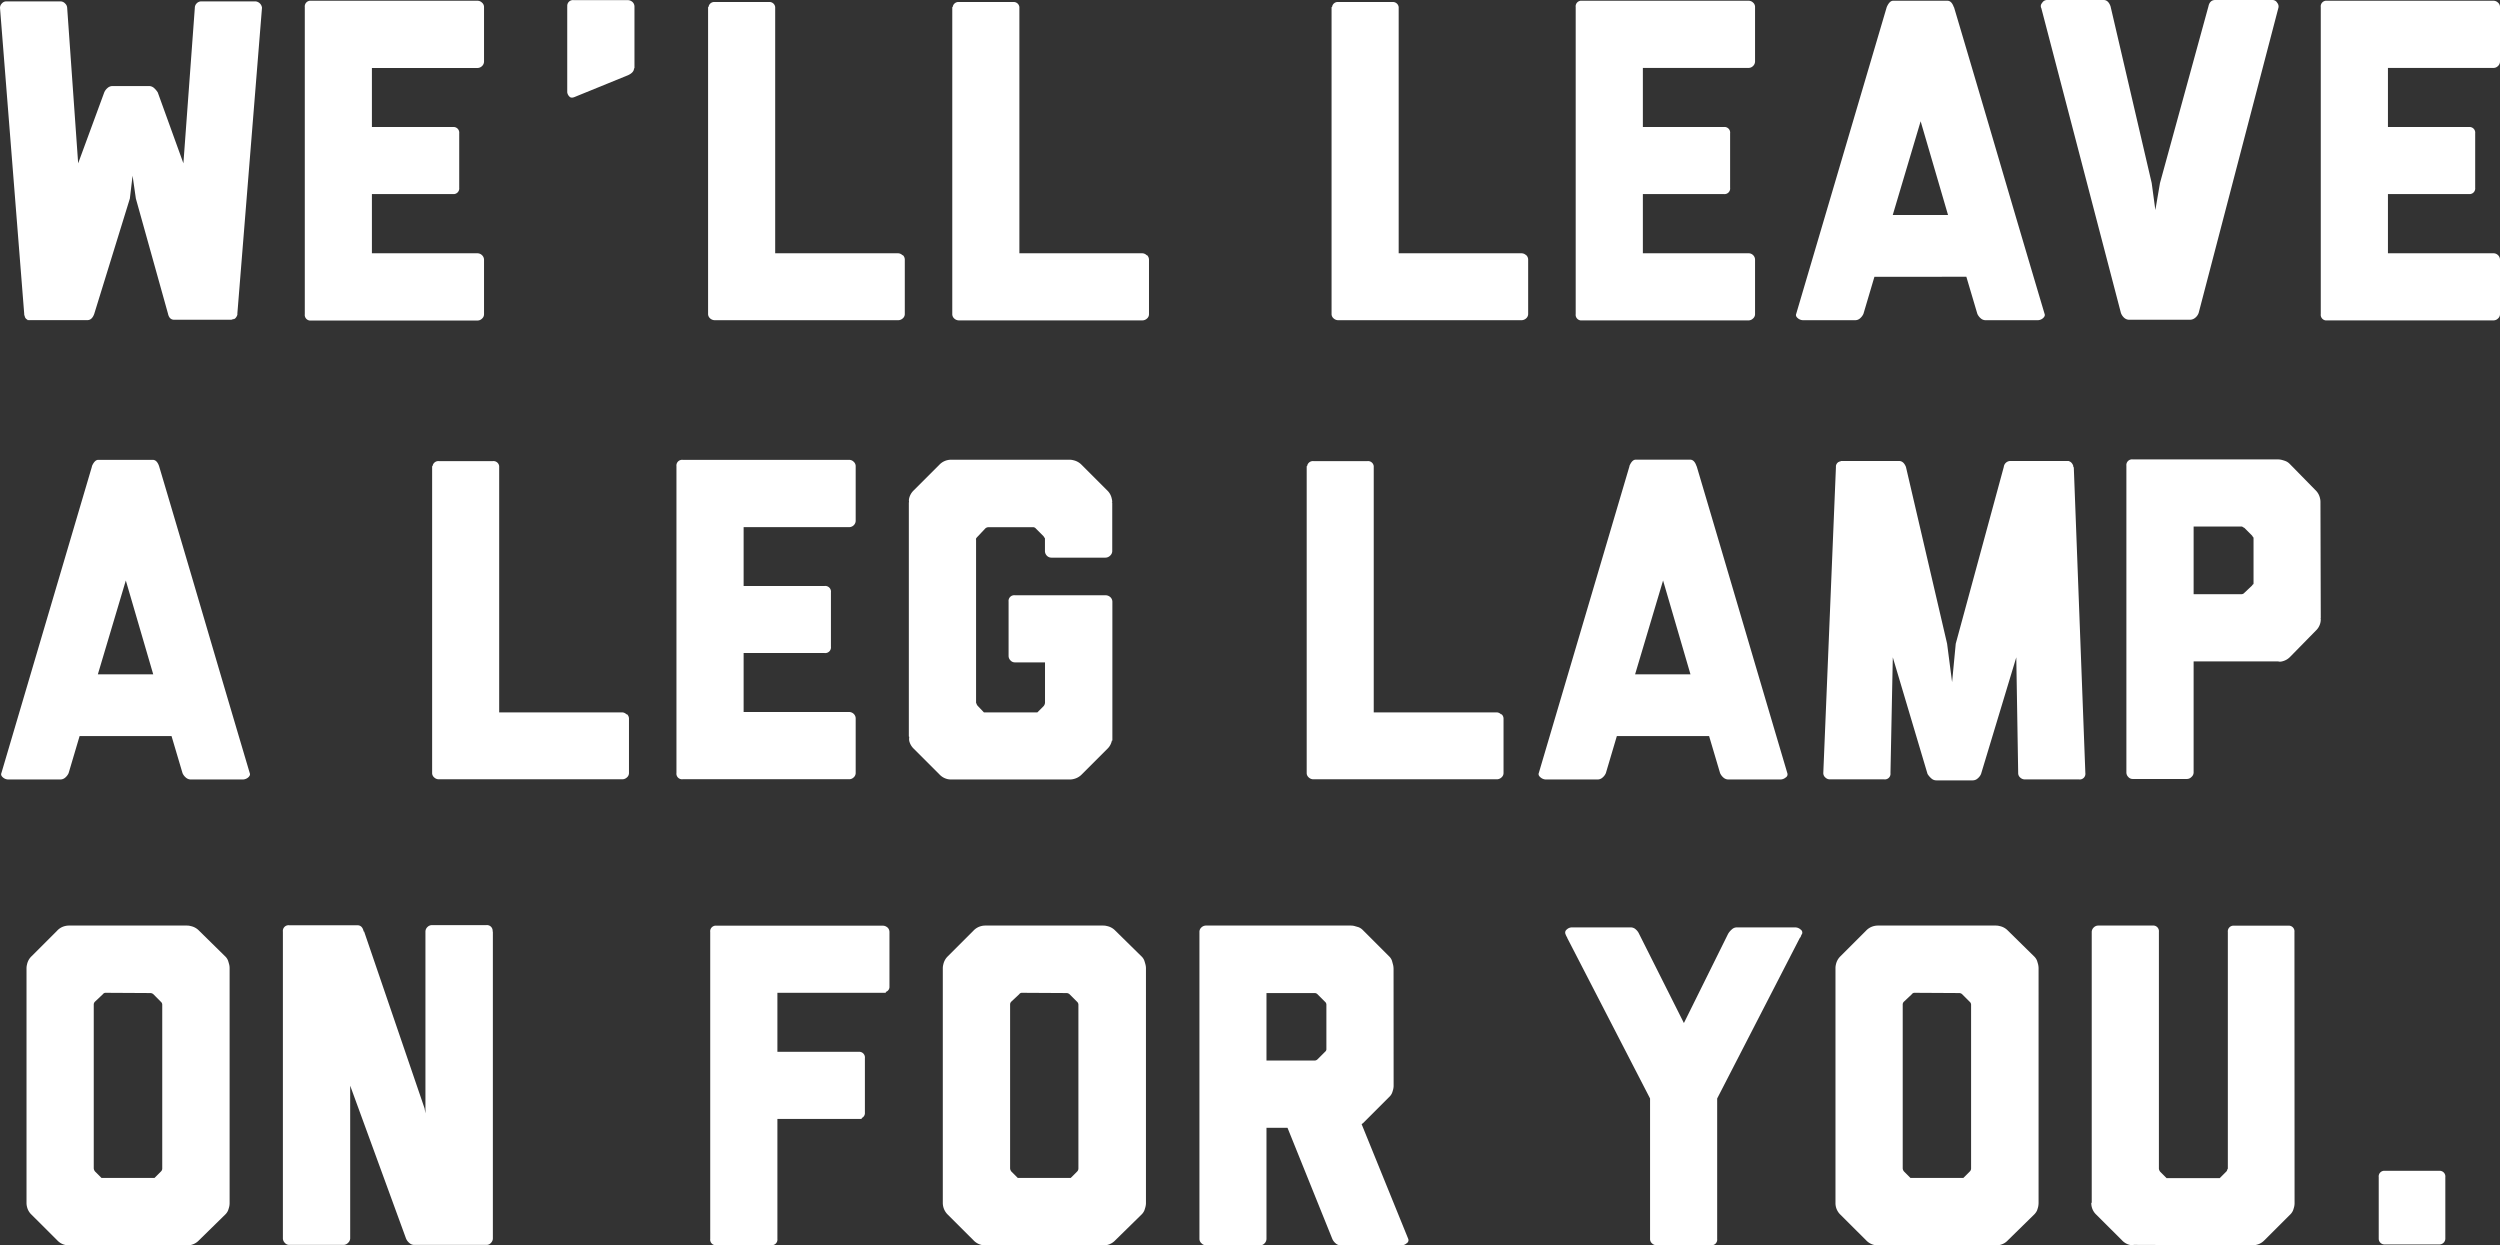 <svg id="Layer_1" data-name="Layer 1" xmlns="http://www.w3.org/2000/svg" viewBox="0 0 396 197.26"><rect x="0" y="0" width="396" height="197.26" fill="#333333" stroke="none"/><defs><style>.cls-1{fill:#fff;}</style></defs><title>lamp</title><path class="cls-1" d="M55.6,93.52v.21a1.32,1.32,0,0,1-.43.66c-.05,0-.07,0-.07,0s0,0-.07,0l-.08.07h-.14l-.15.07H45.6c-.53,0-.86-.33-1-1L39.52,75.33,39,71.71l-.43,3.62L32.93,93.59c-.24.68-.61,1-1.09,1H22.78s-.07,0-.07,0,0,0-.07,0a.16.16,0,0,1-.11,0,.14.14,0,0,0-.11,0c-.05,0-.07,0-.07-.07a.72.72,0,0,1-.44-.66c-.05,0-.07,0-.07-.07v-.14L18,45.12a1,1,0,0,1,.29-.69A.92.92,0,0,1,19,44.1h8.56a1,1,0,0,1,.75.33,1,1,0,0,1,.33.69l1.74,24.63,4.13-11.23a1.87,1.87,0,0,1,.51-.69,1.19,1.19,0,0,1,.79-.32h5.8a1.2,1.2,0,0,1,.8.32,3.32,3.32,0,0,1,.58.69l4.06,11.23,1.81-24.63a1,1,0,0,1,.28-.69,1,1,0,0,1,.73-.33H58.5a1.15,1.15,0,0,1,1,1Z" transform="translate(-18 -43.88)"/><path class="cls-1" d="M76.91,64H89.74a.9.9,0,0,1,1,1v8.62a.9.9,0,0,1-1,1H76.91V84H93.65a1.05,1.05,0,0,1,.69.29,1,1,0,0,1,.33.73v8.62a.91.91,0,0,1-.33.72,1,1,0,0,1-.69.29H67.28a.89.89,0,0,1-1-1V45a.9.9,0,0,1,1-1H93.65a1,1,0,0,1,.69.29.91.91,0,0,1,.33.72v8.62a1,1,0,0,1-.33.73,1.05,1.05,0,0,1-.69.29H76.91Z" transform="translate(-18 -43.88)"/><path class="cls-1" d="M107.86,44.9a.9.9,0,0,1,1-1h8.55a1.15,1.15,0,0,1,.77.29,1,1,0,0,1,.32.73v9.78h-.07c0,.44-.32.8-.94,1.09l-8.34,3.4c-.43.2-.74.21-.94,0a1.16,1.16,0,0,1-.36-.69V44.9Z" transform="translate(-18 -43.88)"/><path class="cls-1" d="M161,84.28a1,1,0,0,1,.32.69v8.62a.9.9,0,0,1-.32.72,1.08,1.08,0,0,1-.76.29h-29a1.1,1.1,0,0,1-.76-.29.93.93,0,0,1-.32-.72V45h.07a.91.91,0,0,1,1-.8h8.56a.91.91,0,0,1,1,.8V84h19.42a1,1,0,0,1,.76.33" transform="translate(-18 -43.88)"/><path class="cls-1" d="M199.67,84.28A1,1,0,0,1,200,85v8.62a.9.9,0,0,1-.32.72,1.08,1.08,0,0,1-.76.29h-29a1.1,1.1,0,0,1-.76-.29.93.93,0,0,1-.32-.72V45h.07a.91.91,0,0,1,1-.8h8.56a.91.91,0,0,1,1,.8V84h19.42a1,1,0,0,1,.76.33" transform="translate(-18 -43.88)"/><path class="cls-1" d="M259.74,84.28a1,1,0,0,1,.32.69v8.62a.93.93,0,0,1-.32.72,1.1,1.1,0,0,1-.76.29H230a1.08,1.08,0,0,1-.76-.29.9.9,0,0,1-.32-.72V45H229a.9.9,0,0,1,1-.8h8.55a.92.92,0,0,1,1,.8V84H259a1.06,1.06,0,0,1,.76.33" transform="translate(-18 -43.88)"/><path class="cls-1" d="M278.23,64h12.82a.89.89,0,0,1,1,1v8.62a.89.89,0,0,1-1,1H278.23V84H295a1,1,0,0,1,.69.29A1,1,0,0,1,296,85v8.62a.91.91,0,0,1-.33.72,1,1,0,0,1-.69.29H268.59a.89.89,0,0,1-1-1V45a.89.89,0,0,1,1-1H295a1,1,0,0,1,.69.29A.91.91,0,0,1,296,45v8.62a1,1,0,0,1-.33.73,1,1,0,0,1-.69.29H278.23Z" transform="translate(-18 -43.88)"/><path class="cls-1" d="M326.57,77.94l-4.34-14.85-4.42,14.85Zm.95-32.9q3.62,12.18,7.17,24.28t7.17,24.27c.1.24,0,.47-.25.69a1.28,1.28,0,0,1-.83.32h-8.27a1.15,1.15,0,0,1-.79-.32,2,2,0,0,1-.51-.69l-1.74-5.87H314.91l-1.74,5.87a2,2,0,0,1-.51.69,1.15,1.15,0,0,1-.79.32h-8.26a1.3,1.3,0,0,1-.84-.32c-.26-.22-.35-.45-.25-.69L316.86,45V45c.3-.67.63-1,1-1h8.62c.44,0,.77.34,1,1Z" transform="translate(-18 -43.88)"/><path class="cls-1" d="M378.74,44.36a.9.9,0,0,1,.14.83L366.27,93.44a1.68,1.68,0,0,1-.54.77,1.33,1.33,0,0,1-.83.32h-9.64a1.2,1.2,0,0,1-.8-.32,1.86,1.86,0,0,1-.51-.77l-12.6-48.25a.71.71,0,0,1,.11-.83.91.91,0,0,1,.76-.48h9c.49,0,.85.34,1.09,1l6.52,28,.58,4.27.73-4.27,7.68-28q.21-1,1.08-1H378a.86.86,0,0,1,.73.48" transform="translate(-18 -43.88)"/><path class="cls-1" d="M396.25,64h12.82a.9.9,0,0,1,1,1v8.62a.9.9,0,0,1-1,1H396.25V84H413a1,1,0,0,1,.68.29A1,1,0,0,1,414,85v8.62a.91.91,0,0,1-.33.72,1,1,0,0,1-.68.29H386.61a.89.89,0,0,1-1-1V45a.89.89,0,0,1,1-1H413a1,1,0,0,1,.68.29A.91.91,0,0,1,414,45v8.62a1,1,0,0,1-.33.73,1,1,0,0,1-.68.29H396.25Z" transform="translate(-18 -43.88)"/><path class="cls-1" d="M42.27,150.69l-4.34-14.86L33.5,150.69Zm.95-32.9q3.62,12.18,7.17,24.27t7.17,24.28c.1.24,0,.47-.25.69a1.36,1.36,0,0,1-.83.32H48.21a1.19,1.19,0,0,1-.79-.32,1.87,1.87,0,0,1-.51-.69l-1.74-5.87H30.61l-1.74,5.87a2,2,0,0,1-.51.69,1.19,1.19,0,0,1-.79.32H19.3a1.33,1.33,0,0,1-.83-.32c-.26-.22-.35-.45-.25-.69l14.34-48.55v-.07q.44-1,1-1H42.2c.44,0,.77.34,1,1Z" transform="translate(-18 -43.88)"/><path class="cls-1" d="M117.3,157a.94.94,0,0,1,.33.69v8.62a.91.91,0,0,1-.33.72,1.08,1.08,0,0,1-.76.29h-29a1.06,1.06,0,0,1-.76-.29.91.91,0,0,1-.33-.72V117.72h.07a.92.92,0,0,1,1-.8h8.55a.91.91,0,0,1,1,.8v39h19.42a1,1,0,0,1,.76.33" transform="translate(-18 -43.88)"/><path class="cls-1" d="M135.79,136.7h12.83a.9.9,0,0,1,1,1v8.62a.9.9,0,0,1-1,1H135.79v9.34h16.74a1.05,1.05,0,0,1,.69.29,1,1,0,0,1,.32.73v8.62a.93.93,0,0,1-.32.72,1,1,0,0,1-.69.29H126.15a.89.89,0,0,1-1-1V117.72a.9.9,0,0,1,1-1h26.38a1,1,0,0,1,.69.3.93.93,0,0,1,.32.72v8.62a1,1,0,0,1-.32.73,1.05,1.05,0,0,1-.69.29H135.79Z" transform="translate(-18 -43.88)"/><path class="cls-1" d="M178.77,148.8a.93.93,0,0,1-.72-.32,1,1,0,0,1-.29-.69v-8.62a.9.9,0,0,1,1-1h14.35a1.13,1.13,0,0,1,.76.29,1,1,0,0,1,.33.73v22h-.08a2.45,2.45,0,0,1-.72,1.31l-4.06,4.06a2.6,2.6,0,0,1-1.3.72,2.36,2.36,0,0,1-.58.07H168.7a2.59,2.59,0,0,1-.65-.07,2.54,2.54,0,0,1-1.23-.72l-4.06-4.06a2.57,2.57,0,0,1-.73-1.23,1.82,1.82,0,0,1,0-.66l-.07-.07v-37.1H162a1.42,1.42,0,0,1,0-.58,2.55,2.55,0,0,1,.73-1.3l4.06-4.06a2.54,2.54,0,0,1,1.23-.72,2.57,2.57,0,0,1,.65-.08h18.77a2.38,2.38,0,0,1,.58.08,2.6,2.6,0,0,1,1.3.72l4.06,4.06a2.46,2.46,0,0,1,.72,1.3,2.38,2.38,0,0,1,.08.58h-.08l.08.08v7.68a1,1,0,0,1-.33.69,1.07,1.07,0,0,1-.76.32h-8.55a1,1,0,0,1-.73-.32,1.05,1.05,0,0,1-.29-.69v-2a.21.21,0,0,0-.07-.15.64.64,0,0,1-.14-.22l-1.23-1.23a.58.58,0,0,0-.51-.21h-7a.73.73,0,0,0-.51.21l-1.16,1.23c-.19.2-.29.32-.29.37s-.05.1,0,.14v25.87a1.6,1.6,0,0,1,.11.25.87.87,0,0,0,.18.26l.95,1h8.47l1-1a1,1,0,0,0,.21-.51V148.8Z" transform="translate(-18 -43.88)"/><path class="cls-1" d="M255.83,157a.94.94,0,0,1,.33.69v8.62a.91.91,0,0,1-.33.72,1.08,1.08,0,0,1-.76.29h-29a1.06,1.06,0,0,1-.76-.29.91.91,0,0,1-.33-.72V117.72h.07a.92.92,0,0,1,1-.8h8.55a.91.91,0,0,1,1,.8v39h19.42a1,1,0,0,1,.76.33" transform="translate(-18 -43.88)"/><path class="cls-1" d="M285.77,150.69l-4.34-14.86L277,150.69Zm1-32.9q3.61,12.18,7.17,24.27t7.17,24.28a.57.57,0,0,1-.25.69,1.33,1.33,0,0,1-.83.32h-8.26a1.2,1.2,0,0,1-.8-.32,2,2,0,0,1-.51-.69l-1.74-5.87H274.11l-1.74,5.87a1.87,1.87,0,0,1-.51.69,1.17,1.17,0,0,1-.79.32h-8.26A1.36,1.36,0,0,1,262,167c-.26-.22-.35-.45-.25-.69l14.35-48.55v-.07c.29-.68.62-1,1-1h8.62q.66,0,1,1Z" transform="translate(-18 -43.88)"/><path class="cls-1" d="M348.32,166.34a.89.89,0,0,1-1,1h-8.56a1.06,1.06,0,0,1-.75-.29.91.91,0,0,1-.33-.72L337.38,148l-5.58,18.47a1.79,1.79,0,0,1-.51.69,1.16,1.16,0,0,1-.79.33h-5.8a1.16,1.16,0,0,1-.8-.33,3.08,3.08,0,0,1-.58-.69L317.82,148l-.37,18.33a.89.89,0,0,1-1,1h-8.62a1,1,0,0,1-.69-.29.91.91,0,0,1-.33-.72l2-48.4v-.22a.88.88,0,0,1,.43-.65.26.26,0,0,0,.15-.07.29.29,0,0,0,.22-.08h9.2c.48,0,.84.32,1.09.94l6.52,28,.79,6.09.58-6.09,7.61-28a1.06,1.06,0,0,1,1.09-.94h9.2a.29.29,0,0,0,.21.08.07.07,0,0,0,.08.07,1.24,1.24,0,0,1,.43.65v.14l.08.08Z" transform="translate(-18 -43.88)"/><path class="cls-1" d="M365.47,138h7.61a.6.6,0,0,0,.43-.22l1.23-1.16a.35.35,0,0,1,.15-.18c.05,0,.07-.08.07-.18V129.1a.21.21,0,0,0-.07-.15.83.83,0,0,1-.15-.22l-1.23-1.23a1.86,1.86,0,0,1-.25-.14.42.42,0,0,0-.18-.08h-7.61Zm20.14,3.84-.07.07h.07a2.59,2.59,0,0,1-.07.65,2.48,2.48,0,0,1-.73,1.23l-4.05,4.13a2.54,2.54,0,0,1-1.31.73,1.14,1.14,0,0,1-.58,0h-13.4v17.61a.94.94,0,0,1-.33.68,1,1,0,0,1-.76.33h-8.55a.91.91,0,0,1-.72-.33,1,1,0,0,1-.29-.68V117.65a.9.9,0,0,1,1-1h23a2.79,2.79,0,0,1,.58.07,6.14,6.14,0,0,1,.62.19,2,2,0,0,1,.69.47l4.05,4.13a2.51,2.51,0,0,1,.73,1.3,2.3,2.3,0,0,1,.07.58Z" transform="translate(-18 -43.88)"/><path class="cls-1" d="M34.74,201.14a.51.51,0,0,0-.44.22l-1.23,1.16a.66.66,0,0,0-.22.44v26a.92.92,0,0,0,.22.5l1,1h8.41l1-1a.66.66,0,0,0,.22-.5V203a.62.62,0,0,0-.22-.44l-1.15-1.16a.74.74,0,0,0-.51-.22ZM54.37,234.4a2.54,2.54,0,0,1-.07.65,5.58,5.58,0,0,1-.18.58,2,2,0,0,1-.47.66l-4.13,4.05a2.57,2.57,0,0,1-1.23.73,2.36,2.36,0,0,1-.58.07H28.94a2.59,2.59,0,0,1-.65-.07,2.48,2.48,0,0,1-1.23-.73L23,236.29a2.45,2.45,0,0,1-.72-1.24,2.51,2.51,0,0,1-.08-.65V197.23a2.38,2.38,0,0,1,.08-.58,2.46,2.46,0,0,1,.72-1.3l4.06-4.06a2.46,2.46,0,0,1,1.23-.72,2.57,2.57,0,0,1,.65-.08h18.7a2.24,2.24,0,0,1,.57.08,2.52,2.52,0,0,1,1.31.72l4.13,4.06a1.8,1.8,0,0,1,.47.69c.07.21.13.42.18.61a2.36,2.36,0,0,1,.07.58Z" transform="translate(-18 -43.88)"/><path class="cls-1" d="M96.07,191.44v48.61a1,1,0,0,1-.29.69.91.91,0,0,1-.72.33H83.61a1.16,1.16,0,0,1-.8-.33,1.76,1.76,0,0,1-.5-.69l-8.84-24.2v24.2a1,1,0,0,1-.33.69,1,1,0,0,1-.69.33H63.83a.91.91,0,0,1-.72-.33,1,1,0,0,1-.3-.69V191.44a.9.9,0,0,1,1-1h10.8c.53,0,.86.34,1,1h.07l9.57,28,.14.8V191.44a1,1,0,0,1,.33-.73,1,1,0,0,1,.68-.29h8.63a.9.9,0,0,1,1,1" transform="translate(-18 -43.88)"/><path class="cls-1" d="M158.57,190.78a1,1,0,0,1,.32.73v8.62a.84.84,0,0,1-.58.87v.14H141.14v9.35H154a.9.9,0,0,1,1,1v8.62a.86.86,0,0,1-.51.87v.14H141.14v19a.9.9,0,0,1-1,1H131.5a.89.89,0,0,1-1-1V191.51a.89.89,0,0,1,1-1h26.38a1.05,1.05,0,0,1,.69.29" transform="translate(-18 -43.88)"/><path class="cls-1" d="M179.88,201.14a.49.49,0,0,0-.43.22l-1.24,1.16a.65.65,0,0,0-.21.44v26a.9.9,0,0,0,.21.5l1,1h8.4l1-1a.69.69,0,0,0,.21-.5V203a.65.65,0,0,0-.21-.44l-1.16-1.16a.74.74,0,0,0-.51-.22Zm19.64,33.26a2.51,2.51,0,0,1-.08.65,5.58,5.58,0,0,1-.18.58,2,2,0,0,1-.47.66l-4.13,4.05a2.52,2.52,0,0,1-1.23.73,2.3,2.3,0,0,1-.58.07H174.09a2.62,2.62,0,0,1-.66-.07,2.57,2.57,0,0,1-1.23-.73l-4.06-4.05a2.61,2.61,0,0,1-.8-1.89V197.23a2.38,2.38,0,0,1,.08-.58,2.53,2.53,0,0,1,.72-1.3l4.06-4.06a2.55,2.55,0,0,1,1.23-.72,2.59,2.59,0,0,1,.66-.08h18.69a2.38,2.38,0,0,1,.58.08,2.49,2.49,0,0,1,1.3.72l4.13,4.06a1.8,1.8,0,0,1,.47.69c.07.21.13.42.18.61a2.38,2.38,0,0,1,.08.58Z" transform="translate(-18 -43.88)"/><path class="cls-1" d="M218.61,211.87h7.61a.66.66,0,0,0,.5-.22l1.16-1.16a.55.55,0,0,0,.22-.36V203a.6.6,0,0,0-.22-.44l-1.16-1.16a.64.64,0,0,0-.43-.22h-7.68Zm20.14,3.91a2.59,2.59,0,0,1-.07.65,5.58,5.58,0,0,1-.18.58,1.87,1.87,0,0,1-.47.65l-4.13,4.13-.22.15,7.39,18.19a.56.56,0,0,1-.25.68,1.23,1.23,0,0,1-.77.33h-9.7a1.16,1.16,0,0,1-.8-.33,1.87,1.87,0,0,1-.51-.68l-7.1-17.61h-3.33v17.61a1,1,0,0,1-.29.68.93.93,0,0,1-.73.33H209a1,1,0,0,1-.69-.33.92.92,0,0,1-.32-.68V191.51a.94.94,0,0,1,.32-.73,1.05,1.05,0,0,1,.69-.29h23a2.25,2.25,0,0,1,.58.08l.62.18a2,2,0,0,1,.69.47l4.13,4.13a1.75,1.75,0,0,1,.47.72q.1.36.18.66a3.14,3.14,0,0,1,.07.65Z" transform="translate(-18 -43.88)"/><path class="cls-1" d="M303.2,191.11a.57.57,0,0,1,.25.69,1.5,1.5,0,0,0-.18.36.58.58,0,0,1-.18.29L290,217.88v22.25a.9.9,0,0,1-1,1h-8.62a1.05,1.05,0,0,1-.69-.29.9.9,0,0,1-.32-.72V217.88l-13.12-25.43c0-.1-.1-.19-.14-.29a3.28,3.28,0,0,1-.15-.36.6.6,0,0,1,.22-.69,1.16,1.16,0,0,1,.8-.33h9.34a1.16,1.16,0,0,1,.8.33,2,2,0,0,1,.51.69l7.1,14.13,7-14.13a2.8,2.8,0,0,1,.58-.69,1.14,1.14,0,0,1,.79-.33h9.28a1.29,1.29,0,0,1,.83.33" transform="translate(-18 -43.88)"/><path class="cls-1" d="M321.27,201.14a.5.5,0,0,0-.43.22l-1.23,1.16a.62.62,0,0,0-.22.44v26a.85.85,0,0,0,.22.5l1,1H329l1-1a.66.66,0,0,0,.22-.5V203a.62.62,0,0,0-.22-.44l-1.16-1.16a.7.7,0,0,0-.51-.22Zm19.64,33.26a3.08,3.08,0,0,1-.07.65,5.58,5.58,0,0,1-.18.58,2.21,2.21,0,0,1-.48.66l-4.13,4.05a2.48,2.48,0,0,1-1.23.73,2.3,2.3,0,0,1-.58.07H315.48a2.67,2.67,0,0,1-.66-.07,2.57,2.57,0,0,1-1.23-.73l-4.06-4.05a2.52,2.52,0,0,1-.79-1.89V197.23a2.36,2.36,0,0,1,.07-.58,2.53,2.53,0,0,1,.72-1.3l4.06-4.06a2.55,2.55,0,0,1,1.23-.72,2.65,2.65,0,0,1,.66-.08h18.69a2.38,2.38,0,0,1,.58.08,2.49,2.49,0,0,1,1.3.72l4.13,4.06a2,2,0,0,1,.48.69c.07.21.13.42.18.61a3,3,0,0,1,.07.58Z" transform="translate(-18 -43.88)"/><path class="cls-1" d="M381.46,234.4a2.54,2.54,0,0,1-.07.65,5.58,5.58,0,0,1-.18.58,2,2,0,0,1-.47.66l-4.06,4.05a2.54,2.54,0,0,1-1.31.73,2.22,2.22,0,0,1-.57.07L356,241.07a1.42,1.42,0,0,1-.65,0,2.48,2.48,0,0,1-1.23-.73l-4.06-4.05a2.49,2.49,0,0,1-.8-1.89h.07c0-.05,0-.07,0-.07s0,0,0-.07V191.51a1,1,0,0,1,.33-.73,1,1,0,0,1,.69-.29h8.62a.9.9,0,0,1,1,1V229a.92.92,0,0,0,.22.5l1,1h8.41l1-1a.56.56,0,0,0,.18-.28.5.5,0,0,1,.11-.22V191.51a.9.9,0,0,1,1-1h8.55a.9.9,0,0,1,1,1Z" transform="translate(-18 -43.88)"/><path class="cls-1" d="M405.34,240.13a.94.94,0,0,1-1,.87h-8.55a.92.92,0,0,1-1-.87v-9.79a.89.89,0,0,1,1-1h8.55a.9.9,0,0,1,1,1Z" transform="translate(-18 -43.88)"/></svg>